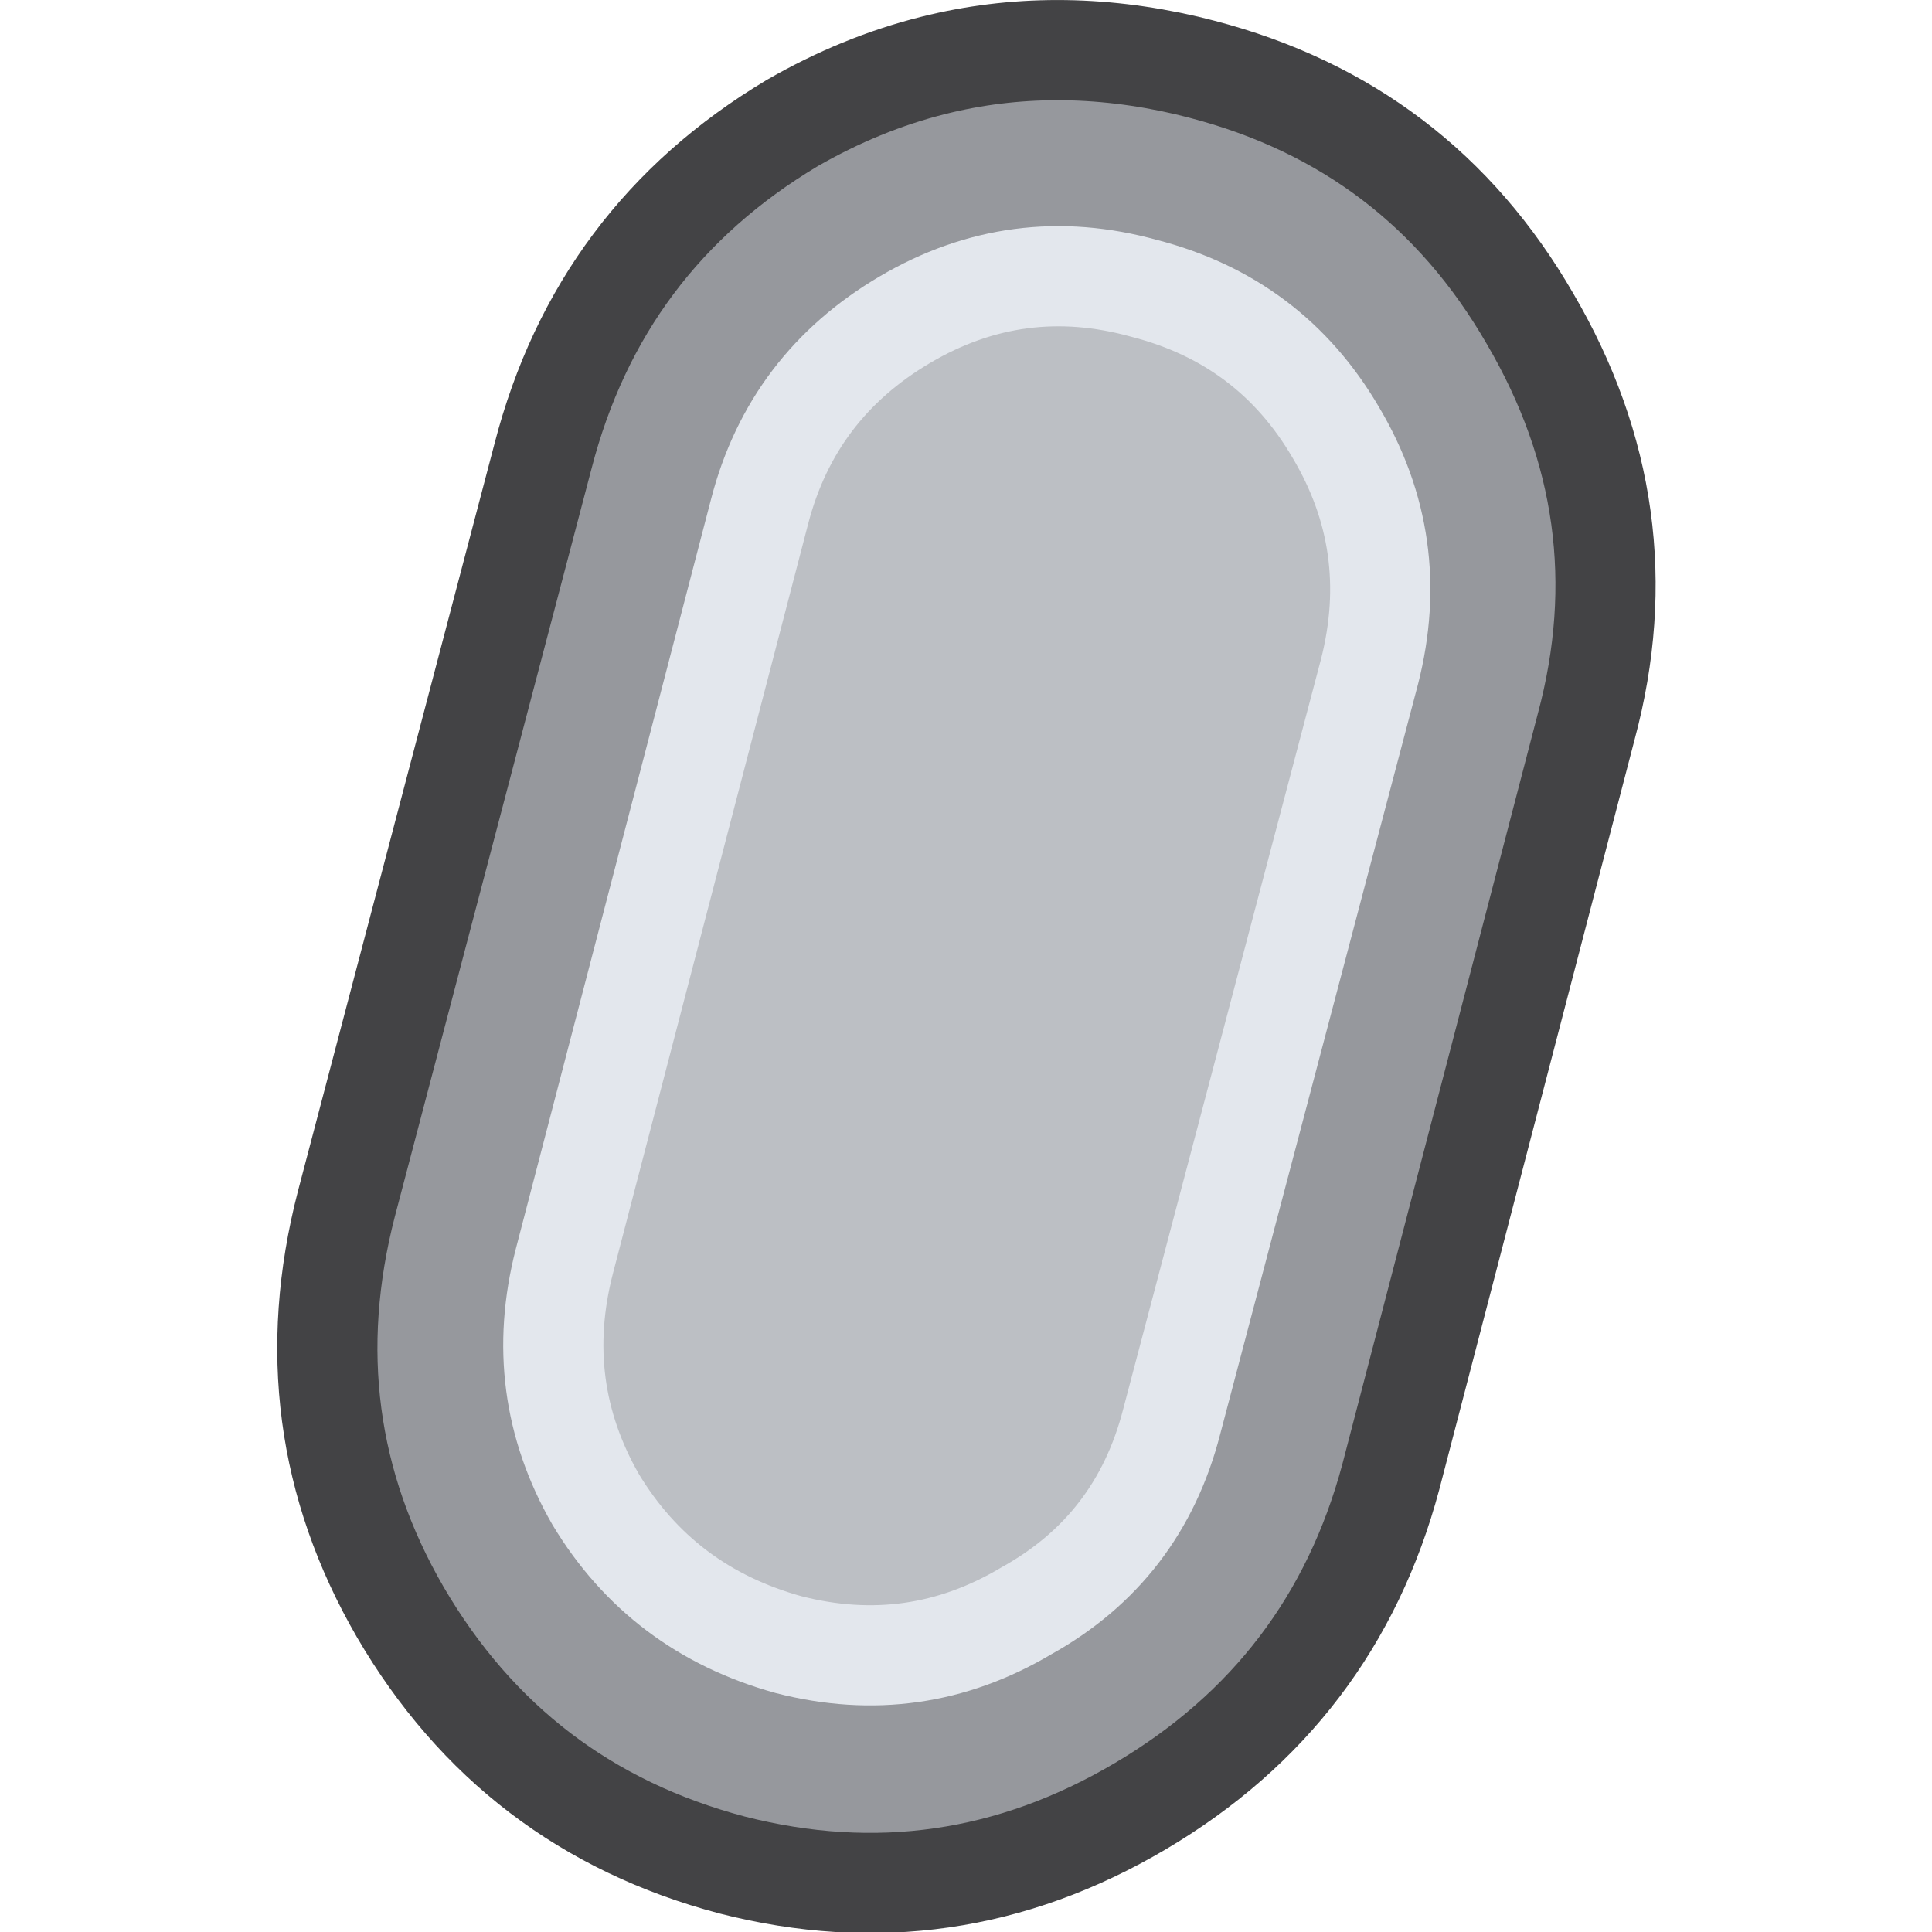 <?xml version="1.0" encoding="UTF-8" standalone="no"?>
<!-- Created with Inkscape (http://www.inkscape.org/) -->

<svg
   width="100"
   height="100"
   viewBox="0 0 26.458 26.458"
   version="1.1"
   id="svg726"
   inkscape:version="1.2.1 (9c6d41e410, 2022-07-14)"
   sodipodi:docname="PS5_Options_Alt.svg"
   xmlns:inkscape="http://www.inkscape.org/namespaces/inkscape"
   xmlns:sodipodi="http://sodipodi.sourceforge.net/DTD/sodipodi-0.dtd"
   xmlns="http://www.w3.org/2000/svg"
   xmlns:svg="http://www.w3.org/2000/svg">
  <sodipodi:namedview
     id="namedview728"
     pagecolor="#ffffff"
     bordercolor="#000000"
     borderopacity="0.25"
     inkscape:showpageshadow="2"
     inkscape:pageopacity="0.0"
     inkscape:pagecheckerboard="true"
     inkscape:deskcolor="#d1d1d1"
     inkscape:document-units="mm"
     showgrid="false"
     inkscape:zoom="7.319248"
     inkscape:cx="80.131183"
     inkscape:cy="57.041379"
     inkscape:window-width="2560"
     inkscape:window-height="1351"
     inkscape:window-x="2391"
     inkscape:window-y="-9"
     inkscape:window-maximized="1"
     inkscape:current-layer="layer1" />
  <defs
     id="defs723" />
  <g
     inkscape:label="Layer 1"
     inkscape:groupmode="layer"
     id="layer1">
    <g
       id="g1021"
       style="display:inline"
       transform="matrix(0.343,0,0,0.343,-3.934,-3.923)">
      <g
         id="use1015">
        <path
           fill="#96989d"
           stroke="none"
           d="m 59.45,14.2 q -0.306,-0.079 -0.6,-0.15 -5.26,-1.223 -10.15,0 -2.858,0.723 -5.6,2.3 -7.7,4.6 -9.95,13.3 L 25.3,59.5 Q 23.05,68.2 27.45,75.8 32,83.6 40.7,85.9 49.3,88.1 57,83.55 64.7,79 67,70.4 L 74.8,40.45 Q 77.1,31.9 72.55,24.15 68.1,16.45 59.45,14.2 m -11.85,10 q 4.5,-2.65 9.55,-1.25 5.05,1.3 7.65,5.75 2.65,4.45 1.35,9.55 l -7.9,29.95 q -1.3,5.05 -5.8,7.55 Q 48,78.4 42.95,77.1 37.9,75.7 35.25,71.3 32.7,66.85 34,61.8 l 7.8,-29.95 q 1.3,-5 5.8,-7.65 z"
           id="path880" />
        <path
           fill="#bcbfc4"
           stroke="none"
           d="m 57.15,22.95 q -5.05,-1.4 -9.55,1.25 -4.5,2.65 -5.8,7.65 L 34,61.8 q -1.3,5.05 1.25,9.5 2.65,4.4 7.7,5.8 5.05,1.3 9.5,-1.35 4.5,-2.5 5.8,-7.55 l 7.9,-29.95 q 1.3,-5.1 -1.35,-9.55 -2.6,-4.45 -7.65,-5.75 z"
           id="path882" />
      </g>
      <path
         id="use1017"
         stroke="#434345"
         stroke-width="4"
         stroke-linejoin="round"
         stroke-linecap="round"
         fill="none"
         d="m 74.8,40.45 q 2.3,-8.55 -2.25,-16.3 -4.45,-7.7 -13.1,-9.95 -0.306,-0.079 -0.6,-0.15 -5.26,-1.223 -10.125,0 -2.883,0.723 -5.625,2.3 -7.7,4.6 -9.95,13.3 L 25.3,59.5 Q 23.05,68.2 27.45,75.8 32,83.6 40.7,85.9 49.3,88.1 57,83.55 64.7,79 67,70.4 Z" />
      <path
         id="use1019"
         stroke="#e3e7ed"
         stroke-width="4"
         stroke-linejoin="round"
         stroke-linecap="round"
         fill="none"
         d="m 66.15,38.25 q 1.3,-5.1 -1.35,-9.55 -2.6,-4.45 -7.65,-5.75 -5.05,-1.4 -9.55,1.25 -4.5,2.65 -5.8,7.65 L 34,61.8 q -1.3,5.05 1.25,9.5 2.65,4.4 7.7,5.8 5.05,1.3 9.5,-1.35 4.5,-2.5 5.8,-7.55 z" />
    </g>
  </g>
</svg>
